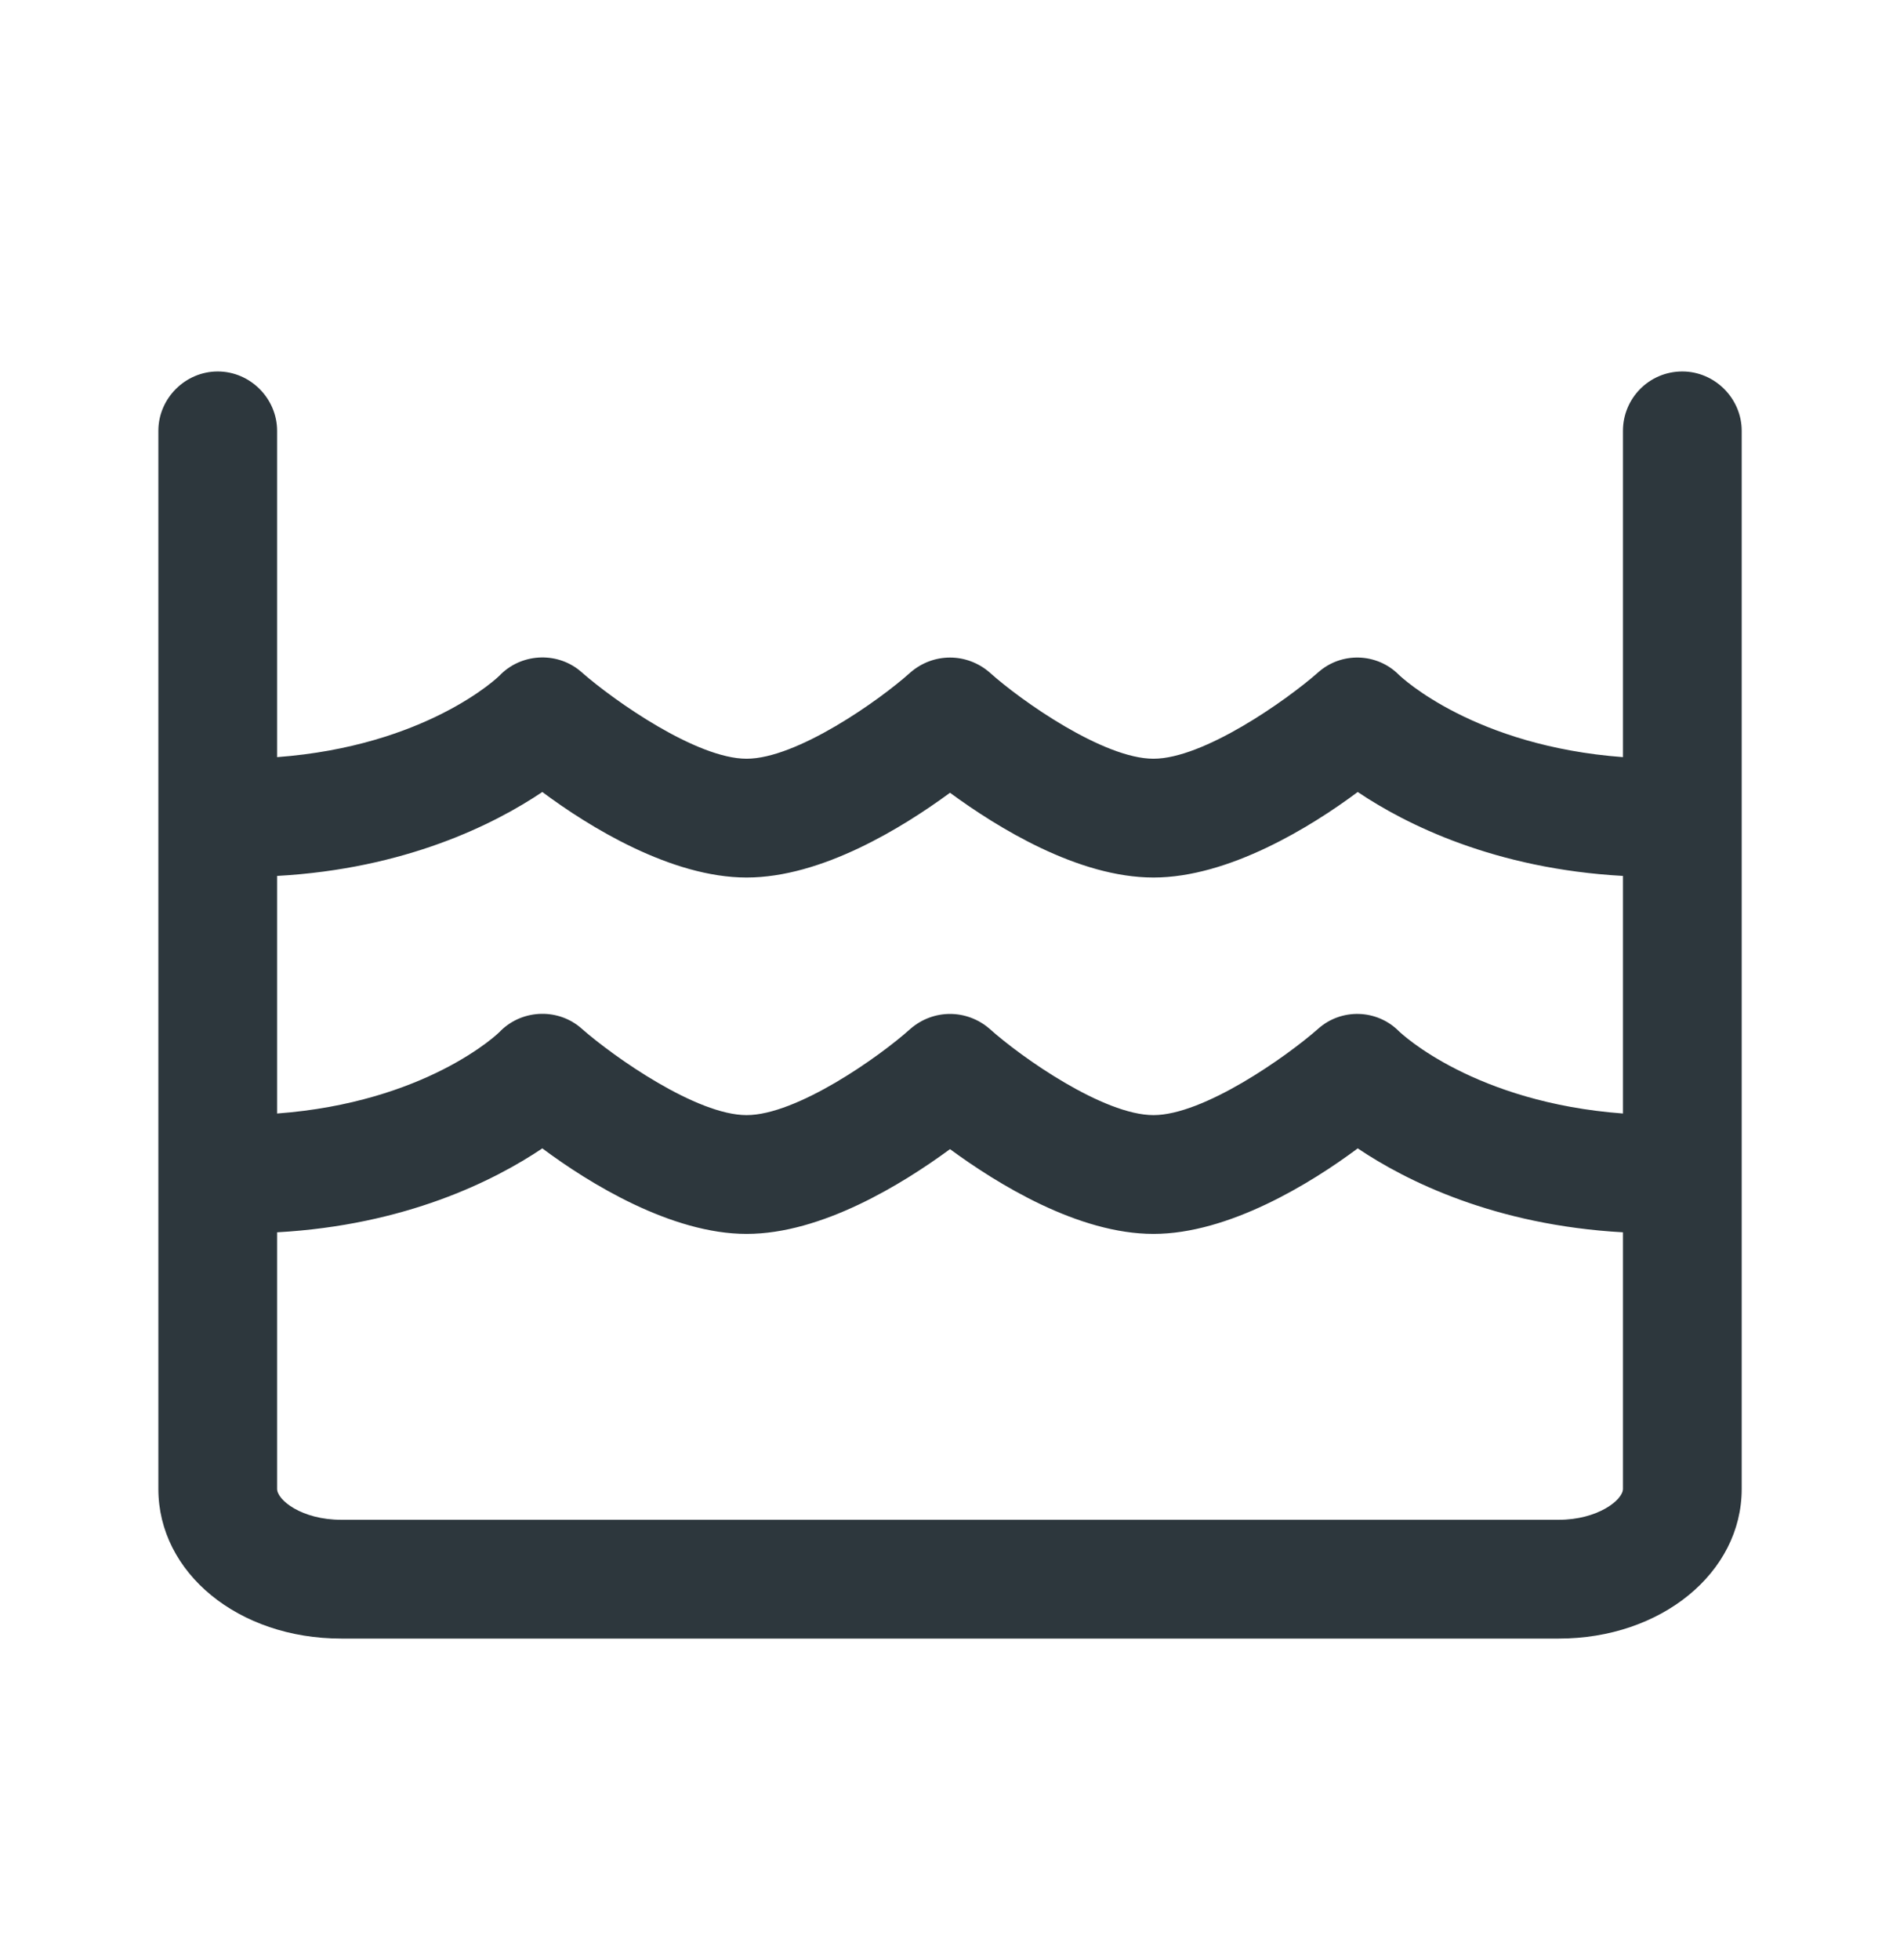 <svg width="32" height="33" viewBox="0 0 32 33" fill="none" xmlns="http://www.w3.org/2000/svg">
<path d="M28.334 6.254C27.774 6.254 27.334 6.707 27.334 7.254V12.747C24.84 12.561 23.614 11.414 23.56 11.361C23.187 10.987 22.587 10.974 22.2 11.321C21.654 11.801 20.267 12.774 19.427 12.774C18.587 12.774 17.2 11.801 16.667 11.321C16.28 10.987 15.72 10.987 15.334 11.321C14.8 11.801 13.414 12.774 12.574 12.774C11.734 12.774 10.347 11.801 9.8 11.321C9.414 10.974 8.814 10.987 8.44 11.347C8.387 11.414 7.16 12.561 4.667 12.747V7.254C4.667 6.707 4.214 6.254 3.667 6.254C3.12 6.254 2.667 6.707 2.667 7.254V25.067C2.667 26.481 4.014 27.587 5.747 27.587H26.254C27.974 27.587 29.334 26.481 29.334 25.067V7.254C29.334 6.707 28.88 6.254 28.334 6.254ZM27.334 25.067C27.334 25.254 26.907 25.587 26.254 25.587H5.747C5.08 25.587 4.667 25.254 4.667 25.067V20.747C6.827 20.627 8.32 19.881 9.134 19.334C9.92 19.921 11.307 20.774 12.574 20.774C13.84 20.774 15.2 19.934 16 19.347C16.8 19.934 18.16 20.774 19.427 20.774C20.694 20.774 22.08 19.921 22.867 19.334C23.68 19.881 25.174 20.627 27.334 20.747V25.067ZM27.334 18.747C24.84 18.561 23.614 17.414 23.56 17.361C23.187 16.987 22.587 16.974 22.2 17.321C21.654 17.801 20.267 18.774 19.427 18.774C18.587 18.774 17.2 17.801 16.667 17.321C16.28 16.987 15.72 16.987 15.334 17.321C14.8 17.801 13.414 18.774 12.574 18.774C11.734 18.774 10.347 17.801 9.8 17.321C9.414 16.974 8.814 16.987 8.44 17.347C8.387 17.414 7.16 18.561 4.667 18.747V14.747C6.827 14.627 8.32 13.881 9.134 13.334C9.92 13.921 11.307 14.774 12.574 14.774C13.84 14.774 15.2 13.934 16 13.347C16.8 13.934 18.16 14.774 19.427 14.774C20.694 14.774 22.08 13.921 22.867 13.334C23.68 13.881 25.174 14.627 27.334 14.747V18.747Z" fill="#2D373D"/>
</svg>
